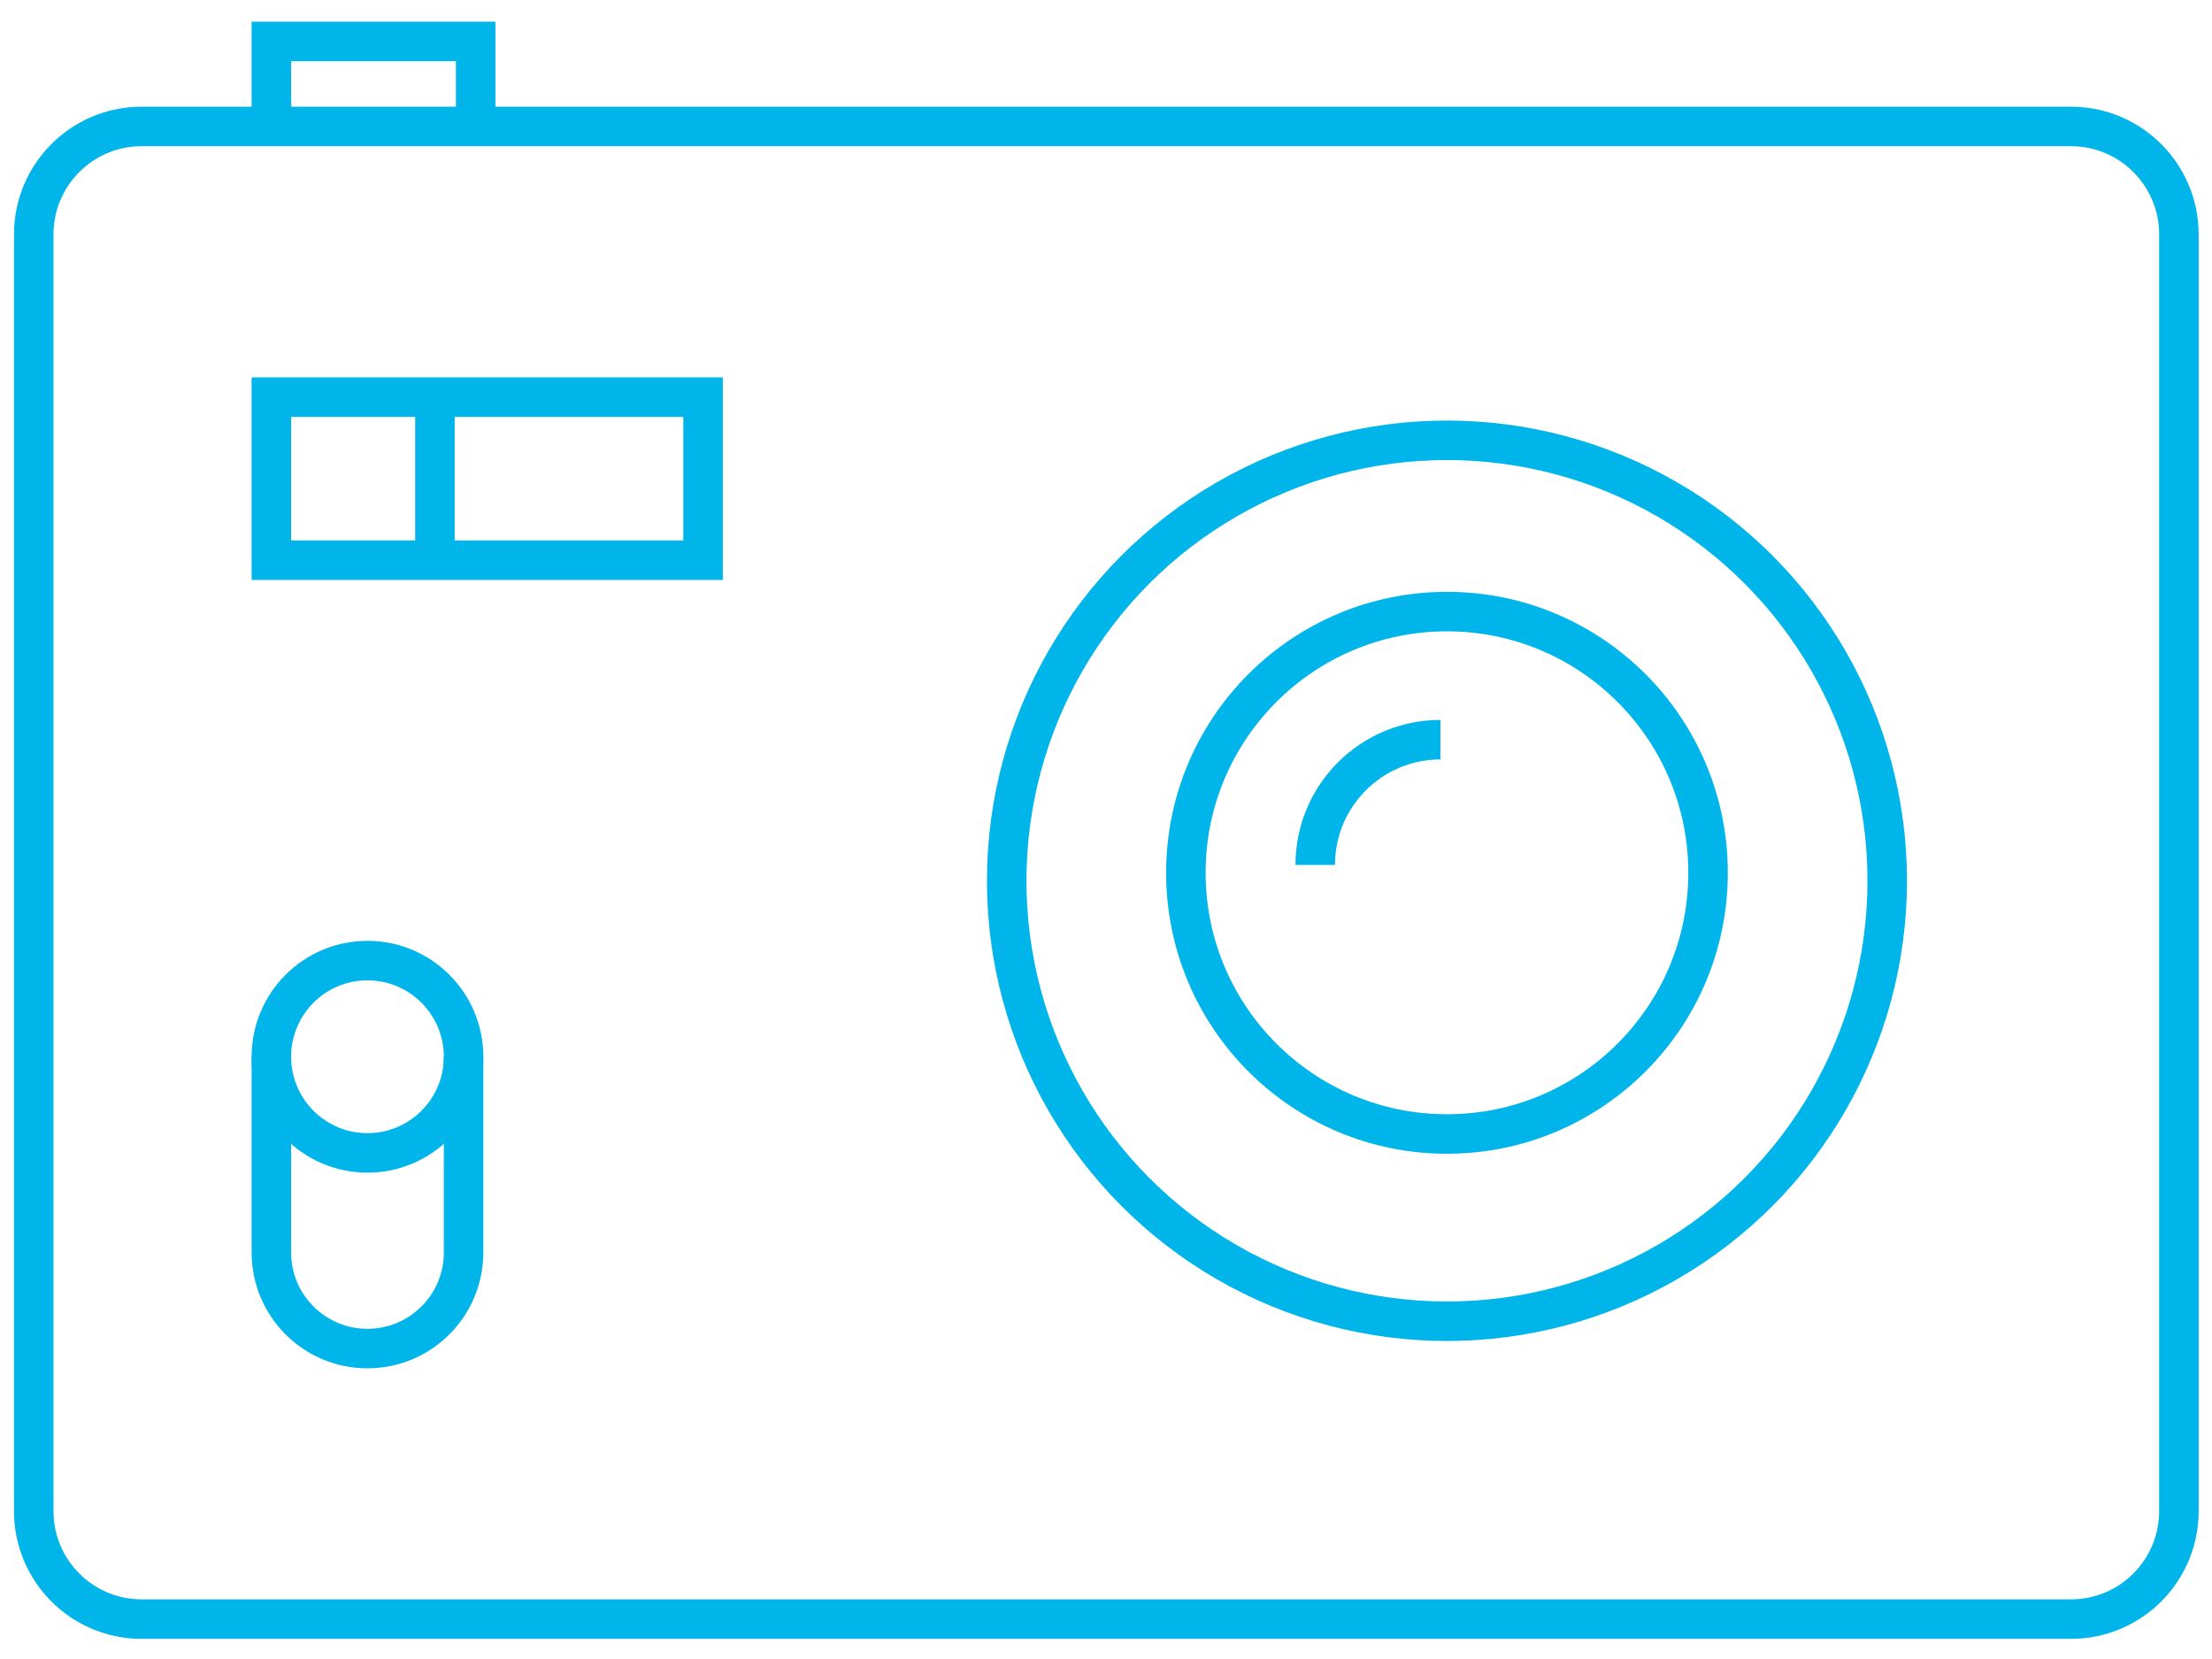 <?xml version="1.0" encoding="UTF-8"?>
<svg width="56px" height="42px" viewBox="0 0 56 42" version="1.1" xmlns="http://www.w3.org/2000/svg" xmlns:xlink="http://www.w3.org/1999/xlink">
    <!-- Generator: Sketch 40 (33762) - http://www.bohemiancoding.com/sketch -->
    <title>Group</title>
    <desc>Created with Sketch.</desc>
    <defs></defs>
    <g id="Home-HD" stroke="none" stroke-width="1" fill="none" fill-rule="evenodd">
        <g id="Index" transform="translate(-589, -4286)" stroke="#00B5E9">
            <g id="gallery" transform="translate(0, 4132)">
                <g id="Group" transform="translate(589, 154.064)">
                    <path d="M52.43,40.926 L3.586,40.926 C2.077,40.926 0.854,39.702 0.854,38.193 L0.854,5.87 C0.854,4.361 2.077,3.137 3.586,3.137 L12.937,3.137 L52.43,3.137 C53.939,3.137 55.162,4.362 55.162,5.87 L55.162,38.193 C55.162,39.702 53.939,40.926 52.43,40.926 L52.43,40.926 Z" id="Shape"></path>
                    <ellipse id="Oval" cx="36.632" cy="22.234" rx="11.146" ry="11.151"></ellipse>
                    <g transform="translate(30, 15.006)">
                        <ellipse id="Oval" cx="6.632" cy="7.026" rx="6.61" ry="6.613"></ellipse>
                        <path d="M3.297,6.826 C3.297,5.075 4.716,3.656 6.466,3.656" id="Shape"></path>
                    </g>
                    <polyline id="Shape" points="6.87 3.137 6.87 0.985 12.042 0.985 12.042 3.137"></polyline>
                    <rect id="Rectangle-path" x="6.87" y="9.99" width="10.929" height="4.128"></rect>
                    <ellipse id="Oval" cx="9.303" cy="26.689" rx="2.433" ry="2.434"></ellipse>
                    <path d="M6.87,26.689 L6.87,31.643 C6.87,32.988 7.959,34.077 9.303,34.077 L9.303,34.077 C10.647,34.077 11.736,32.988 11.736,31.643 L11.736,26.689" id="Shape"></path>
                    <path d="M11.011,10.311 L11.011,13.865" id="Shape"></path>
                </g>
            </g>
        </g>
    </g>
</svg>